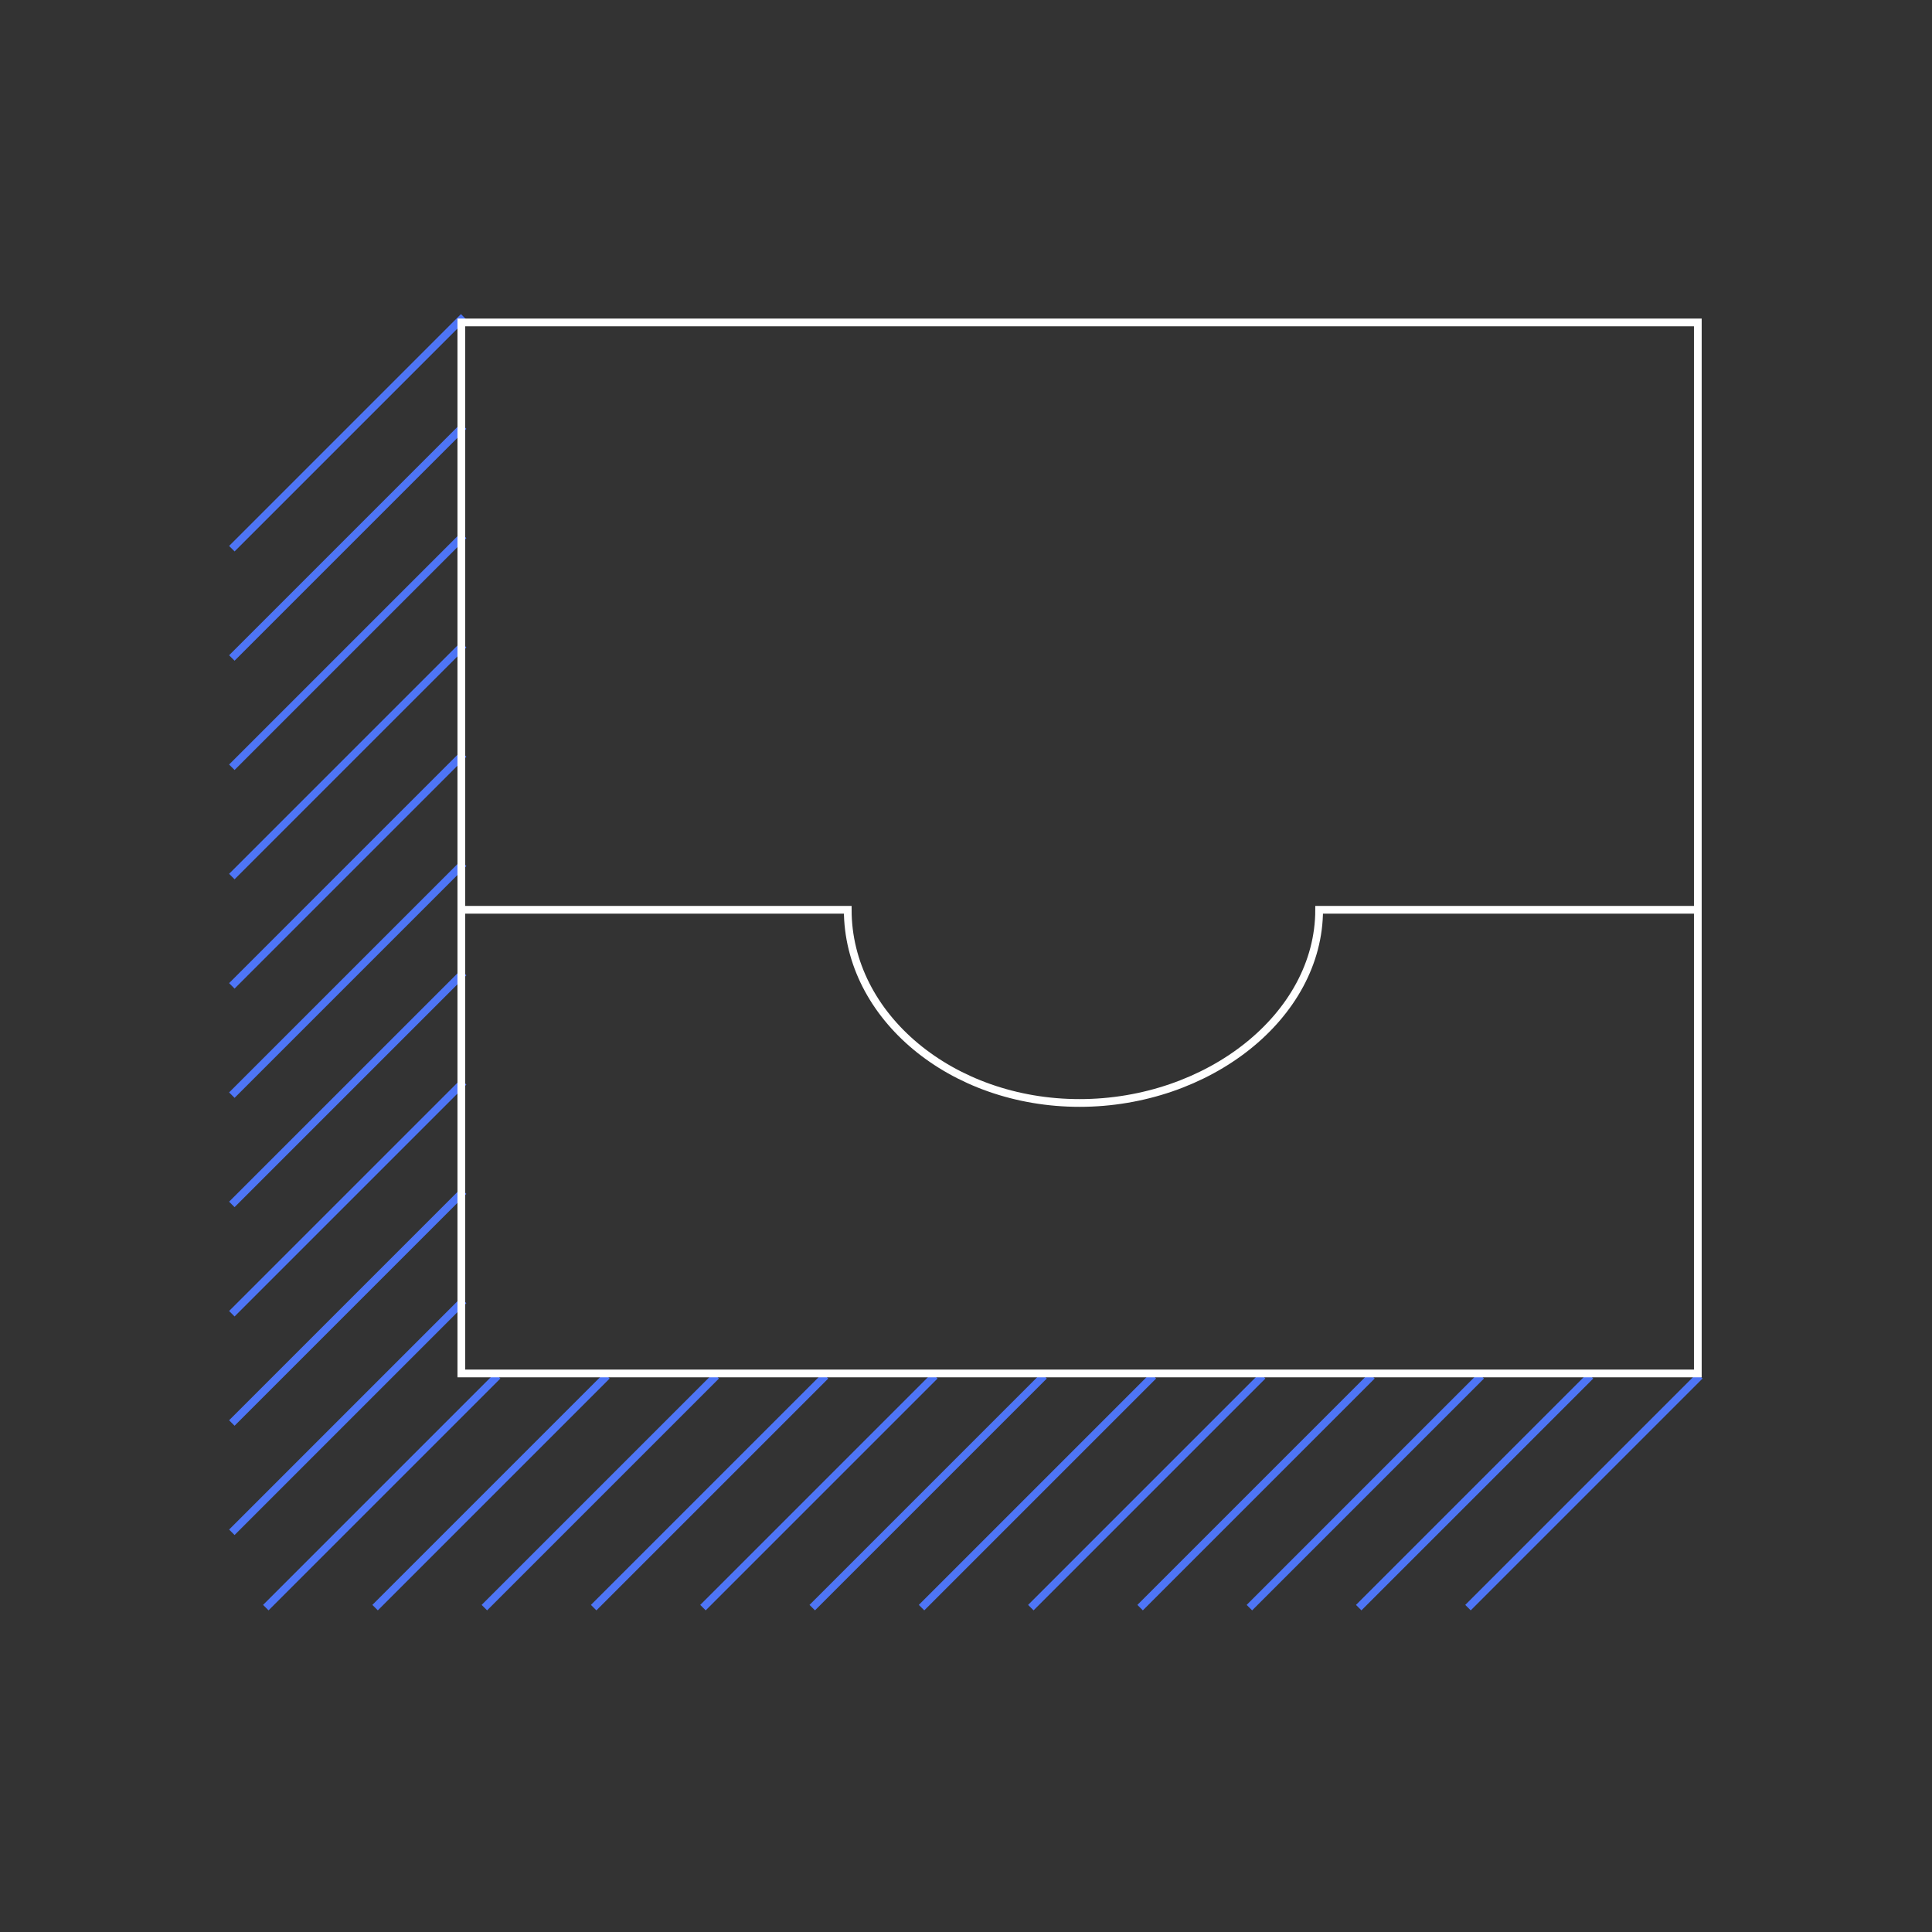 <?xml version="1.0" encoding="UTF-8"?>
<svg width="250px" height="250px" viewBox="0 0 250 250" version="1.1" xmlns="http://www.w3.org/2000/svg" xmlns:xlink="http://www.w3.org/1999/xlink">
    <rect x="0" y="0" width="250" height="250" fill="#333333" stroke="none"/>
    <!-- Generator: Sketch 53.2 (72643) - https://sketchapp.com -->
    <title>empty-dark</title>
    <desc>Created with Sketch.</desc>
    <g id="empty-dark" stroke="none" stroke-width="1" fill="none" fill-rule="evenodd">
        <path d="M189.958,208.027 L219.958,178.027 L189.958,208.027 Z M205.815,178.027 L175.815,208.027 L205.815,178.027 Z M191.673,178.027 L161.673,208.027 L191.673,178.027 Z M147.531,208.027 L177.531,178.027 L147.531,208.027 Z M133.389,208.027 L163.389,178.027 L133.389,208.027 Z M119.247,208.027 L149.247,178.027 L119.247,208.027 Z M105.105,208.027 L135.105,178.027 L105.105,208.027 Z M90.963,208.027 L120.963,178.027 L90.963,208.027 Z M76.82,208.027 L106.82,178.027 L76.82,208.027 Z M62.678,208.027 L92.678,178.027 L62.678,208.027 Z M48.536,208.027 L78.536,178.027 L48.536,208.027 Z M64.394,178.027 L34.394,208.027 L64.394,178.027 Z M60,168.279 L30,198.279 L60,168.279 Z M30,184.137 L60,154.137 L30,184.137 Z M60,139.995 L30,169.995 L60,139.995 Z M30,155.853 L60,125.853 L30,155.853 Z M60,111.711 L30,141.711 L60,111.711 Z M60,97.569 L30,127.569 L60,97.569 Z M30,113.426 L60,83.426 L30,113.426 Z M30,99.284 L60,69.284 L30,99.284 Z M30,85.142 L60,55.142 L30,85.142 Z M30,71 L60,41 L30,71 Z" id="Shape" stroke="#4E75F6"></path>
        <polygon id="Path" stroke="#FFFFFF" points="219.697 177.724 59.697 177.724 59.697 41.724 219.697 41.724"></polygon>
        <path d="M59.697,117.724 L109.697,117.724 C109.697,131.531 123.128,142.724 139.697,142.724 C156.266,142.724 170.697,131.531 170.697,117.724 L219.697,117.724" id="Path" stroke="#FFFFFF"></path>
    </g>
</svg>